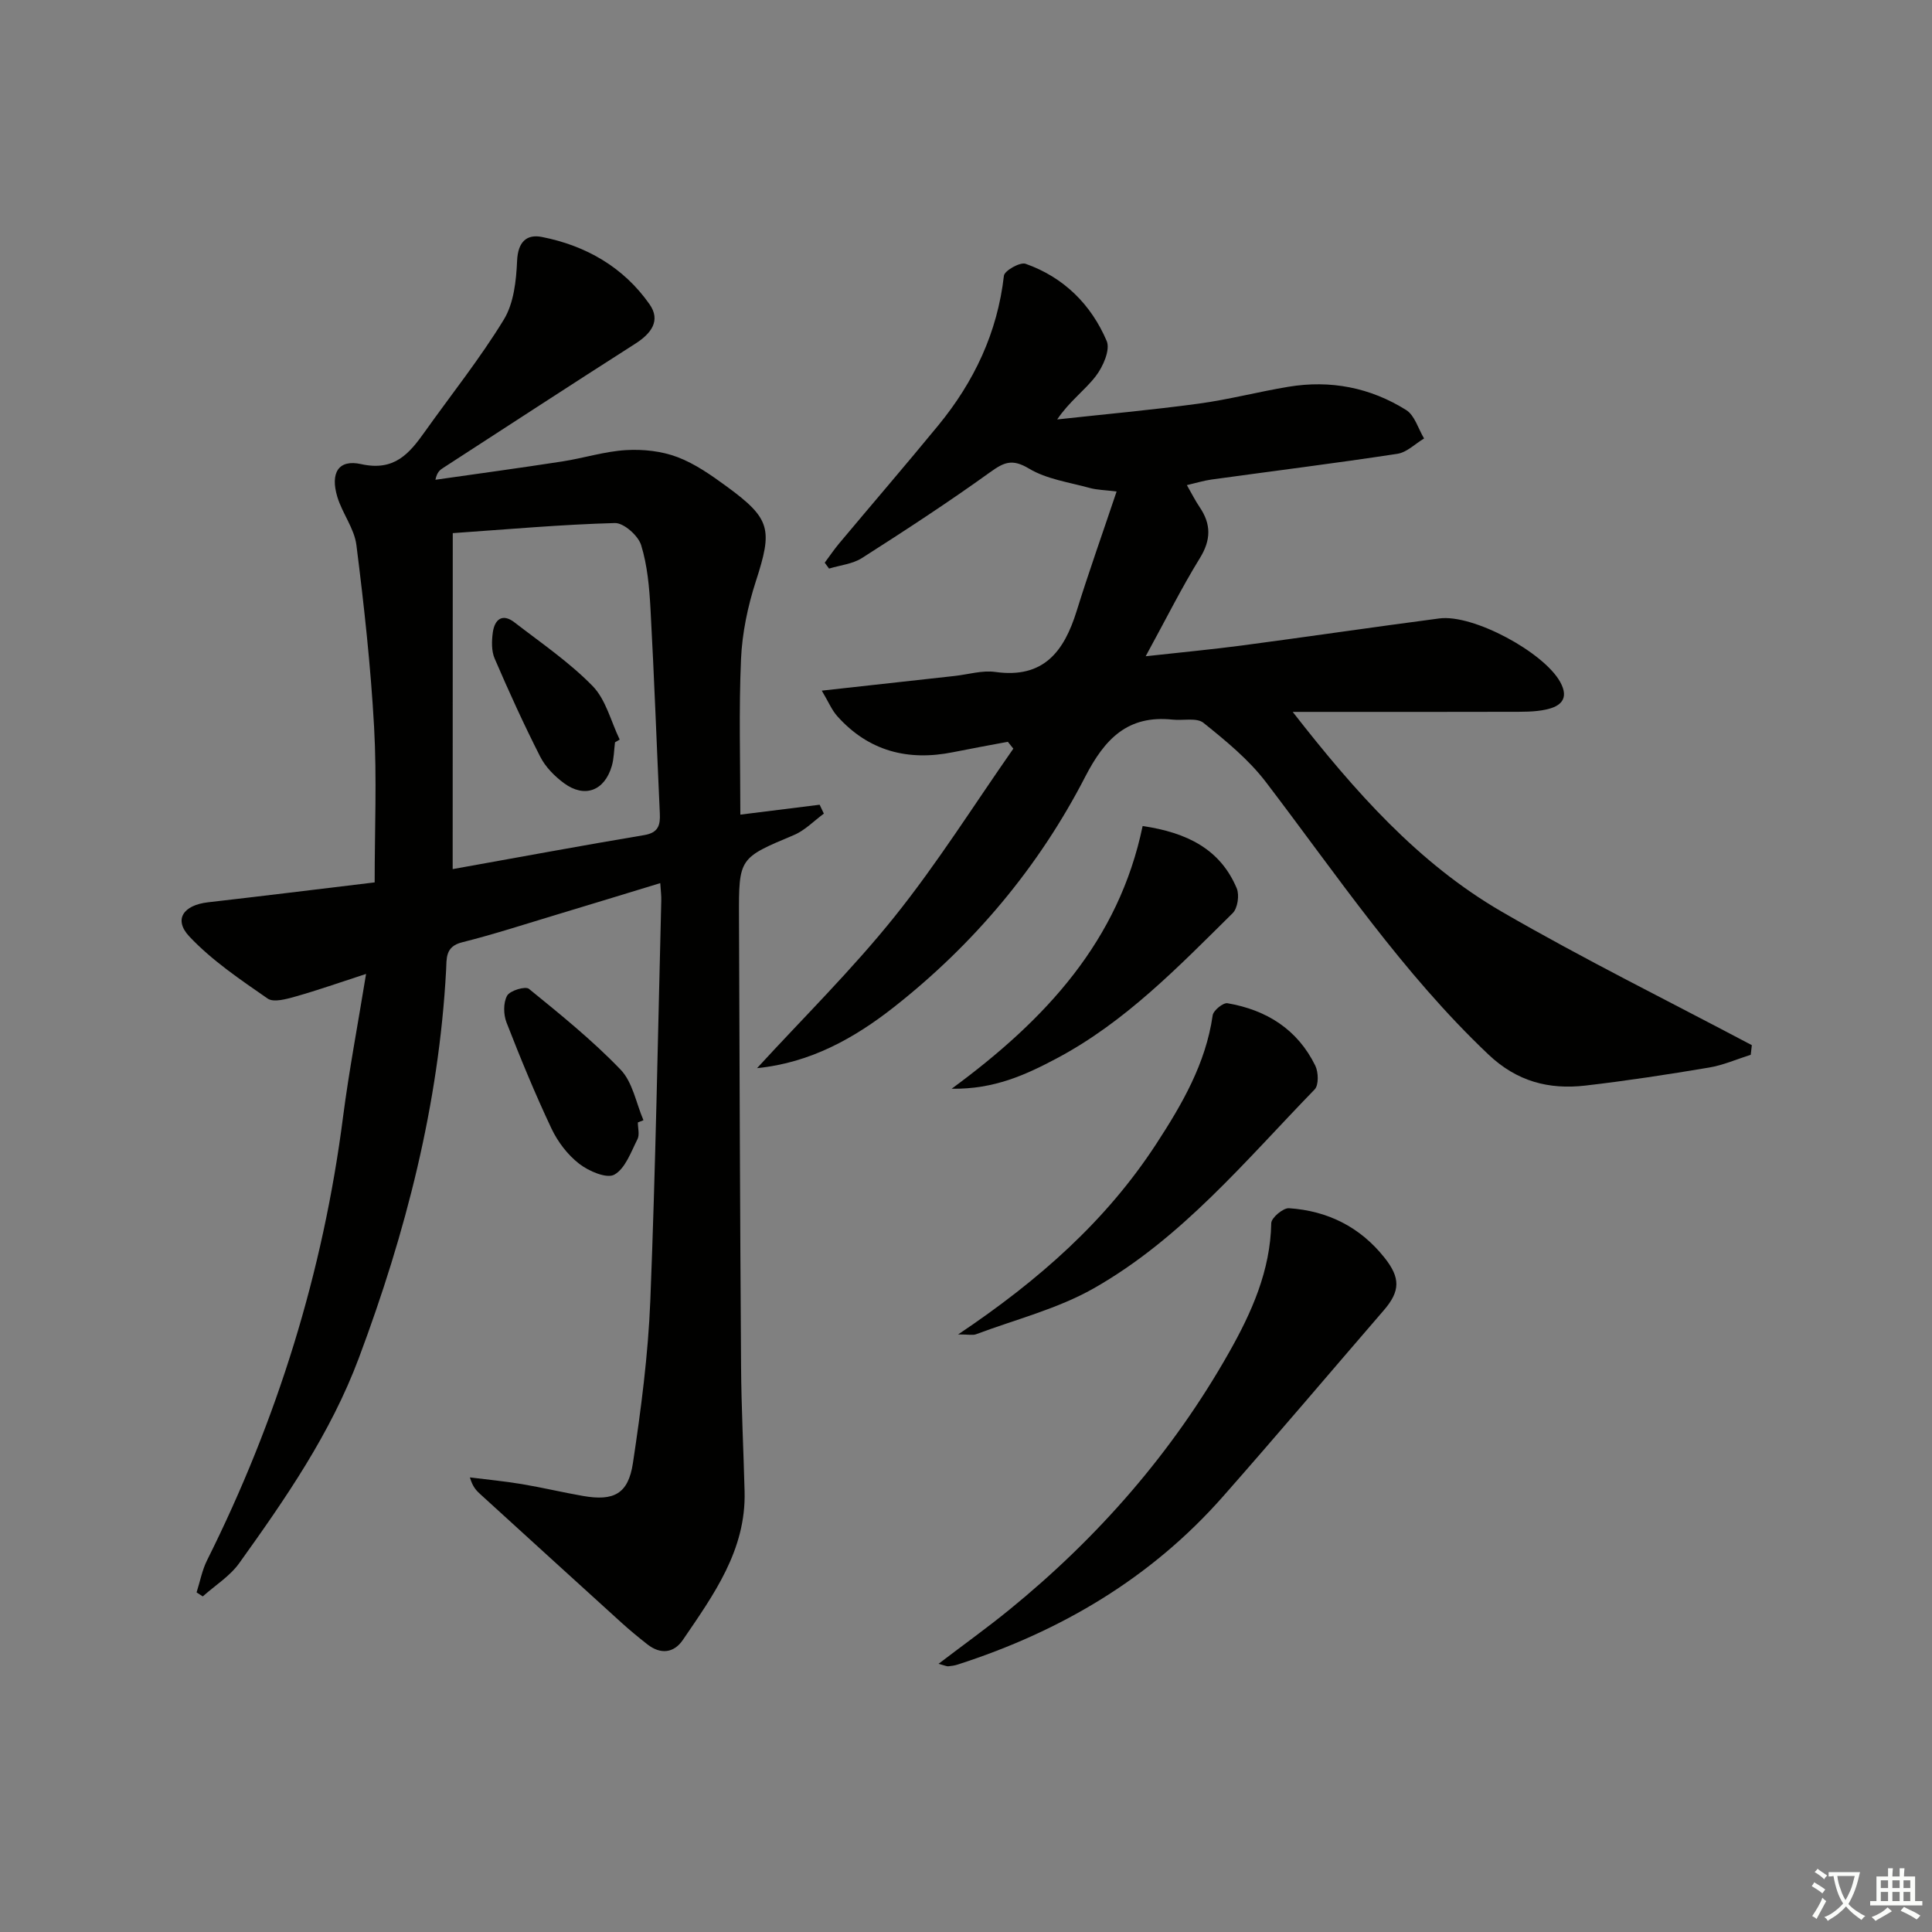 <svg enable-background="new 0 0 400 400" viewBox="0 0 400 400" xmlns="http://www.w3.org/2000/svg"><rect x="0" y="0" width="400" height="400" fill="#808080" stroke="none"/><path d="m377.9 391.2c-.2.3-.4.5-.6.8-.7-.6-1.4-1-2.2-1.5.2-.3.4-.5.5-.8.6.4 1.4.8 2.3 1.5zm-1.8 6.1c-.2-.2-.5-.4-.9-.6.4-.6.8-1.2 1.2-1.9s.7-1.3.9-1.9c.3.3.5.5.8.7-.7 1.3-1.4 2.6-2 3.7zm2.2-9c-.3.3-.5.5-.6.8-.6-.6-1.3-1.1-2-1.5.3-.3.5-.5.6-.7.6.5 1.3.9 2 1.4zm.3.2v-.9h2 4.5c-.3 1.3-.6 2.5-1 3.6s-.9 2.1-1.4 3c.4.5 1 1 1.6 1.4s1.2.8 1.9 1.1c-.3.2-.5.4-.8.8-.4-.3-1-.7-1.6-1.2s-1.2-1.1-1.6-1.6c-.5.6-1.1 1.1-1.7 1.6s-1.4.9-2.1 1.4c-.1-.3-.3-.5-.7-.8.6-.2 1.2-.5 1.9-1s1.4-1.1 2-1.8c-.5-.8-.9-1.6-1.2-2.5s-.6-2-.8-3.2c-.4.1-.7.1-1 .1zm2.5 2.7c.3 1 .7 1.7 1 2.2.3-.5.6-1.1 1-2s.6-1.9.9-3h-3.2-.4c.1.9.3 1.8.7 2.8z" fill="#fbfcfa"/><path d="m396.5 388.5v1.5 3.6h1.5v.9c-.4 0-1 0-1.7 0h-7.9c-.5 0-.9 0-1.2 0v-.9h1.3v-3.5c0-.7 0-1.2 0-1.6h2.4c0-.8 0-1.4 0-1.7h1c0 .3-.1.8-.1 1.7h1.5c0-.8 0-1.4 0-1.7h1c0 .3-.1.9-.1 1.7zm-8.2 9.2c-.2-.3-.5-.5-.8-.8.8-.3 1.4-.6 1.9-.9s1-.7 1.4-1.1c.3.3.6.5.9.8-1.6 1-2.8 1.6-3.4 2zm2.6-6.8v-1.6h-1.5v1.6zm0 2.7v-1.9h-1.5v1.9zm2.4-2.7v-1.6h-1.5v1.6zm0 2.7v-1.9h-1.5v1.9zm.2 2 .7-.8c.4.2.9.5 1.6.8s1.3.7 1.8 1c-.3.3-.5.6-.8.8-.4-.3-1.5-1-3.3-1.8zm2-4.7v-1.6h-1.4v1.6zm0 2.7v-1.9h-1.4v1.9z" fill="#fbfcfa"/><g fill="#010100"><path d="m75.79 201.64c-5.51 1.79-10.03 3.39-14.64 4.69-1.85.52-4.5 1.27-5.74.41-5.66-3.93-11.5-7.86-16.19-12.83-3.34-3.54-1.27-6.51 3.85-7.1 11.35-1.3 22.68-2.7 34.5-4.12 0-10.94.47-21.6-.12-32.2-.7-12.58-2.08-25.14-3.66-37.64-.43-3.43-2.92-6.56-3.95-9.98-1.49-4.95.22-7.83 4.93-6.78 6.88 1.53 9.96-2.17 13.19-6.71 5.49-7.72 11.43-15.15 16.35-23.21 2.07-3.39 2.57-8.05 2.75-12.18.17-3.88 1.95-5.56 5.13-4.93 9.11 1.79 16.89 6.24 22.28 13.92 2.41 3.42.32 6.1-2.94 8.18-13.31 8.5-26.54 17.13-39.79 25.72-.64.41-1.26.86-1.59 2.45 8.75-1.25 17.51-2.44 26.25-3.79 4.42-.68 8.78-2.09 13.21-2.35 3.53-.21 7.35.2 10.63 1.44 3.66 1.38 7.03 3.76 10.23 6.1 9.16 6.7 9.5 8.88 6.01 19.65-1.67 5.16-2.82 10.68-3.06 16.08-.47 10.62-.14 21.27-.14 32.2 5.53-.69 10.98-1.37 16.42-2.05.29.61.58 1.22.87 1.84-2.06 1.51-3.92 3.48-6.21 4.44-11.33 4.77-11.41 4.68-11.36 17.03.11 30.99.22 61.97.43 92.96.06 8.65.51 17.29.73 25.94.31 12.12-6.42 21.38-12.78 30.71-1.87 2.75-4.64 3.05-7.37.9-1.83-1.44-3.63-2.92-5.35-4.48-9.73-8.83-19.44-17.68-29.15-26.53-.84-.76-1.65-1.54-2.22-3.54 3.57.45 7.16.79 10.71 1.38 4.25.71 8.45 1.72 12.7 2.46 6.38 1.11 9.37-.4 10.34-6.8 1.68-11.15 3.15-22.4 3.6-33.65 1.1-27.6 1.57-55.22 2.27-82.84.03-.99-.11-1.98-.21-3.59-7.33 2.23-14.4 4.41-21.49 6.54-6.51 1.96-12.98 4.07-19.56 5.72-3.51.88-3.16 3.36-3.29 5.78-1.5 27.77-8.34 54.3-18.06 80.27-5.86 15.65-15.2 29.13-24.78 42.5-1.94 2.7-5 4.6-7.54 6.87-.43-.28-.85-.55-1.28-.83.71-2.22 1.14-4.59 2.17-6.65 14.52-29.07 24.04-59.65 28.17-91.92 1.24-9.53 3.04-18.96 4.75-29.48zm17.93-21.7c13.87-2.48 26.73-4.88 39.65-7.04 2.97-.5 3.35-2.09 3.24-4.49-.65-14.1-1.16-28.22-1.93-42.31-.24-4.45-.64-9.03-1.94-13.24-.61-1.97-3.6-4.62-5.44-4.57-11.03.3-22.04 1.29-33.56 2.09-.02 23.51-.02 46.22-.02 69.56z"/><path d="m156.74 221.15c9.52-10.39 19.61-20.32 28.41-31.29 8.89-11.08 16.49-23.19 24.65-34.86-.38-.47-.76-.95-1.14-1.42-3.77.71-7.55 1.39-11.32 2.15-9.36 1.89-17.51-.21-23.99-7.45-1.14-1.27-1.81-2.95-3.21-5.29 9.8-1.08 18.66-2.06 27.51-3.04 2.81-.31 5.7-1.21 8.41-.83 10 1.41 14.25-4.24 16.85-12.62 2.5-8.04 5.33-15.98 8.27-24.74-2.46-.31-4.06-.32-5.55-.73-4.27-1.18-8.92-1.81-12.6-4.02-3.48-2.09-5.18-1.3-8.07.78-8.62 6.2-17.53 12.02-26.49 17.74-1.94 1.24-4.53 1.49-6.82 2.19-.3-.41-.6-.81-.9-1.22.99-1.33 1.91-2.7 2.97-3.97 6.84-8.17 13.79-16.24 20.55-24.47 7.41-9.03 12.24-19.2 13.58-30.98.12-1.04 3.34-2.86 4.47-2.47 7.9 2.78 13.58 8.42 16.81 15.99.78 1.83-.77 5.35-2.28 7.3-2.28 2.95-5.46 5.21-7.97 8.94 9.76-1.07 19.55-1.95 29.28-3.27 6.23-.84 12.36-2.46 18.58-3.49 8.7-1.45 16.96.15 24.39 4.81 1.77 1.11 2.5 3.88 3.71 5.89-1.84 1.1-3.58 2.89-5.55 3.18-12.79 1.95-25.63 3.55-38.45 5.32-1.59.22-3.14.7-5.11 1.16 1 1.74 1.73 3.21 2.64 4.55 2.41 3.55 2.38 6.79.04 10.58-3.8 6.17-7.04 12.68-11.21 20.3 7.51-.83 13.7-1.41 19.86-2.22 13.65-1.81 27.28-3.82 40.94-5.61 7.01-.92 21.64 7 25.03 13.17 1.94 3.53-.01 5.06-2.93 5.69-2.41.53-4.97.46-7.46.47-13 .04-25.99.02-38.99.02-1.76 0-3.51 0-6.01 0 12.86 16.48 25.99 31.35 43.34 41.4 16.9 9.78 34.45 18.45 51.72 27.6-.08.66-.15 1.32-.23 1.99-2.88.91-5.7 2.16-8.65 2.65-8.51 1.43-17.04 2.74-25.61 3.73-7.54.86-14.15-.84-20.05-6.44-17.79-16.86-31.33-37.08-46.06-56.39-3.57-4.68-8.3-8.55-12.93-12.27-1.4-1.13-4.23-.44-6.4-.67-9.28-.98-14.03 3.96-18.09 11.83-9.64 18.71-23.05 34.67-39.59 47.68-8.15 6.41-17.27 11.54-28.35 12.65z"/><path d="m194.32 344.47c5.31-4.05 10.12-7.5 14.7-11.23 18.38-14.98 33.77-32.58 45.45-53.25 4.67-8.26 8.55-16.9 8.73-26.76.02-1.1 2.46-3.16 3.67-3.08 7.98.53 14.69 3.85 19.76 10.22 3.33 4.18 3.31 6.93-.13 10.91-11.1 12.85-22.06 25.81-33.29 38.55-14.91 16.92-33.63 27.94-54.94 34.8-.62.2-1.28.3-1.94.36-.31.03-.64-.15-2.01-.52z"/><path d="m198.37 276.28c16.84-11.29 30.69-23.59 41.01-39.43 5.33-8.18 10.26-16.64 11.69-26.63.14-1.01 2.17-2.67 3.07-2.51 8.07 1.38 14.5 5.41 18.18 12.93.66 1.35.73 4.03-.14 4.92-14.33 14.75-27.58 30.87-45.74 41.18-7.51 4.26-16.2 6.44-24.38 9.51-.66.24-1.5.03-3.69.03z"/><path d="m236.57 171.02c9.14 1.35 16.05 4.75 19.48 12.89.59 1.39.2 4.12-.83 5.14-11.24 11.1-22.26 22.55-36.43 30.07-6.35 3.37-12.92 6.43-21.76 6.29 19.59-14.39 34.6-30.67 39.54-54.39z"/><path d="m132.06 232.39c0 1.16.39 2.52-.07 3.45-1.35 2.66-2.52 6.08-4.8 7.36-1.57.88-5.3-.72-7.27-2.25-2.39-1.85-4.45-4.55-5.75-7.31-3.39-7.18-6.42-14.54-9.3-21.94-.64-1.65-.69-4.09.12-5.55.58-1.06 3.78-2.02 4.52-1.42 6.54 5.32 13.15 10.66 18.98 16.73 2.5 2.6 3.21 6.93 4.73 10.47-.4.16-.78.31-1.16.46z"/><path d="m127.33 153.69c-.21 1.64-.21 3.35-.67 4.92-1.5 5.13-5.62 6.68-9.89 3.54-1.95-1.44-3.85-3.36-4.93-5.5-3.38-6.65-6.48-13.45-9.43-20.31-.68-1.57-.62-3.63-.38-5.39.37-2.68 1.96-4.05 4.49-2.09 5.51 4.25 11.34 8.23 16.17 13.17 2.76 2.83 3.8 7.34 5.61 11.09-.33.19-.65.38-.97.57z"/></g></svg>